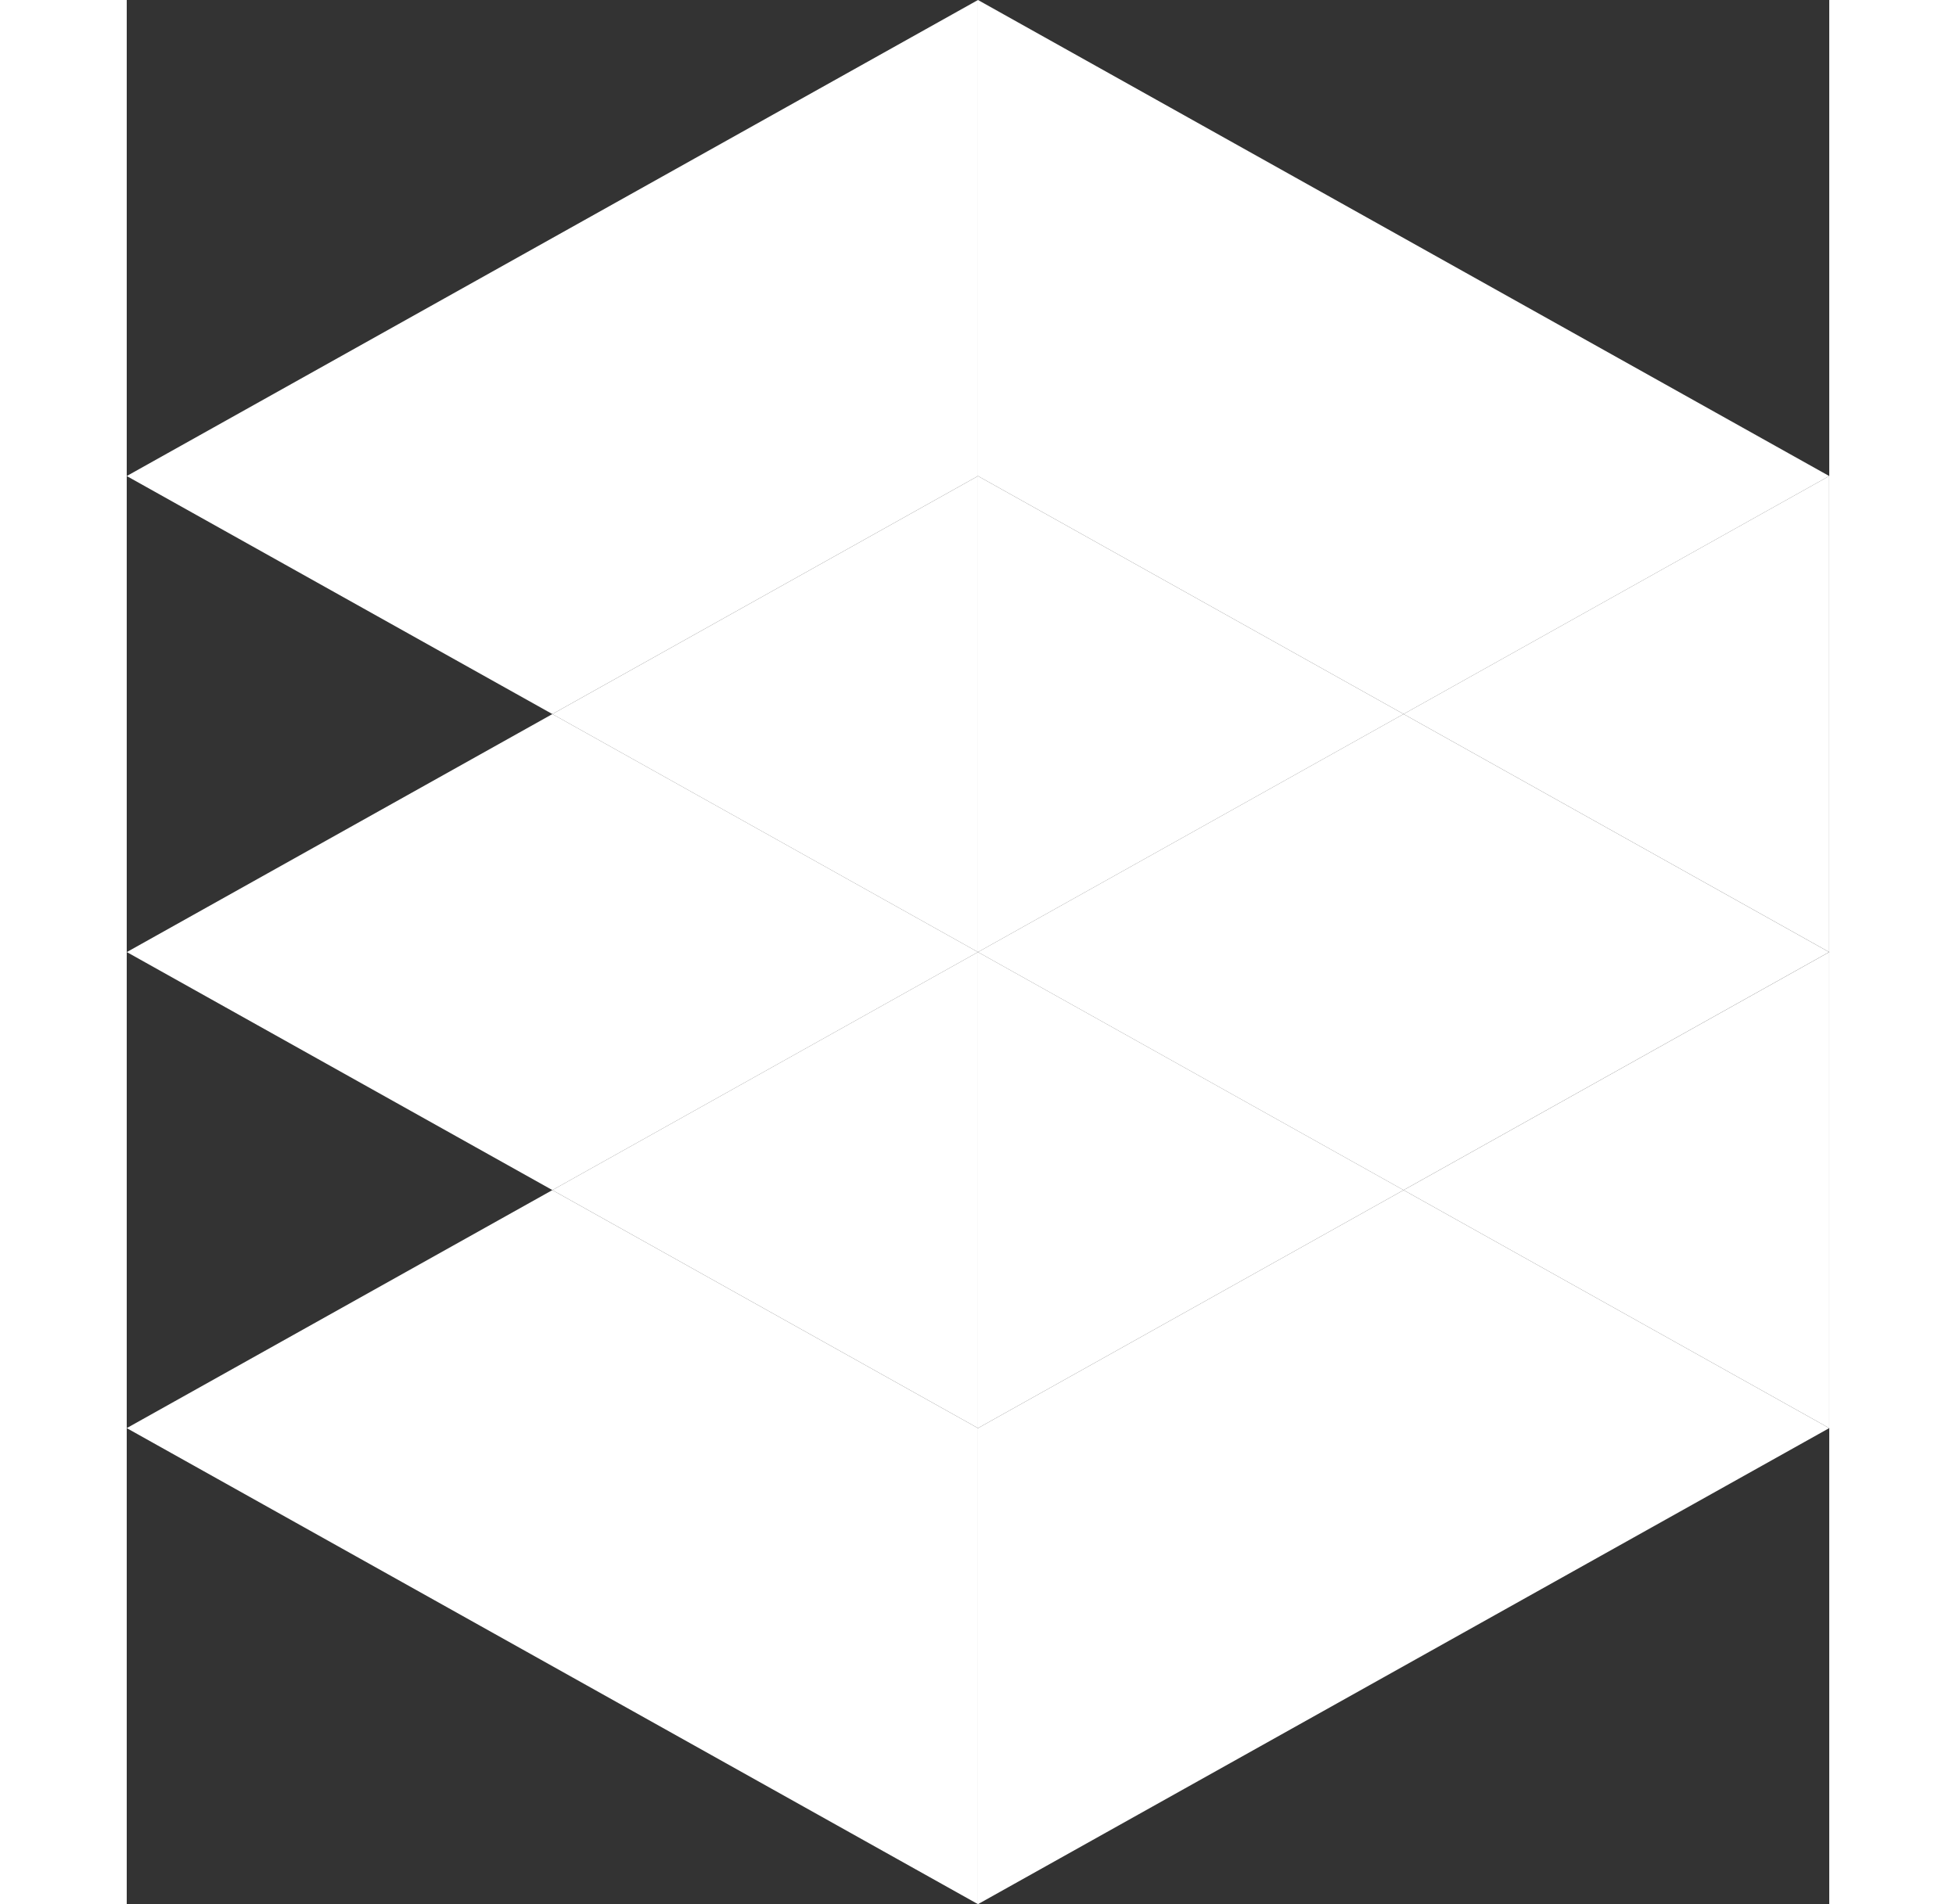 <svg xmlns="http://www.w3.org/2000/svg" width="50" height="48.684" viewBox="14647.303 1089.306 44.697 50"><rect x="14647.303" y="1089.306" width="44.697" height="50" fill="#333333" stroke="none"/><g data-name="Multiple Layers (12)"><g data-name="Group 587"><g data-name="Group 586"><g data-name="Group 585" transform="translate(14669.651 1089.306)" clip-path="url(&quot;#a&quot;)"><path d="M22.348 12.5 0 0v12.5l11.174 6.25 11.174-6.25Z" fill="#fff" fill-rule="evenodd" data-name="Path 1774"/></g></g></g><g data-name="Group 590"><g data-name="Group 589"><g data-name="Group 588" transform="translate(14647.303 1089.306)" clip-path="url(&quot;#b&quot;)"><path d="M0 12.5 22.348 0v12.5l-11.174 6.25L0 12.5Z" fill="#fff" fill-rule="evenodd" data-name="Path 1775"/></g></g></g><g data-name="Group 593"><g data-name="Group 592"><g data-name="Group 591" transform="translate(14669.651 1101.806)" clip-path="url(&quot;#c&quot;)"><path d="M11.174 6.25 0 12.5V0l11.174 6.25Z" fill="#fff" fill-rule="evenodd" data-name="Path 1776"/></g></g></g><g data-name="Group 596"><g data-name="Group 595"><g data-name="Group 594" transform="translate(14658.477 1101.806)" clip-path="url(&quot;#d&quot;)"><path d="m0 6.25 11.174 6.25V0L0 6.25Z" fill="#fff" fill-rule="evenodd" data-name="Path 1777"/></g></g></g><g data-name="Group 599"><g data-name="Group 598"><g data-name="Group 597" transform="translate(14669.651 1114.306)" clip-path="url(&quot;#e&quot;)"><path d="M0 12.5V0l11.174 6.25L0 12.5Z" fill="#fff" fill-rule="evenodd" data-name="Path 1778"/></g></g></g><g data-name="Group 602"><g data-name="Group 601"><g data-name="Group 600" transform="translate(14658.477 1114.306)" clip-path="url(&quot;#f&quot;)"><path d="M11.174 12.5V0L0 6.25l11.174 6.25Z" fill="#fff" fill-rule="evenodd" data-name="Path 1779"/></g></g></g><g data-name="Group 605"><g data-name="Group 604"><g data-name="Group 603" transform="translate(14647.303 1120.556)" clip-path="url(&quot;#g&quot;)"><path d="M22.348 18.75V6.25L11.174 0 0 6.25l22.348 12.5Z" fill="#fff" fill-rule="evenodd" data-name="Path 1780"/></g></g></g><g data-name="Group 608"><g data-name="Group 607"><g data-name="Group 606" transform="translate(14680.825 1114.306)" clip-path="url(&quot;#h&quot;)"><path d="M11.174 0v12.5L0 6.25 11.174 0Z" fill="#fff" fill-rule="evenodd" data-name="Path 1781"/></g></g></g><g data-name="Group 614"><g data-name="Group 613"><g data-name="Group 612" transform="translate(14669.65 1108.056)" clip-path="url(&quot;#i&quot;)"><path d="M22.347 6.25 11.174 0 0 6.25l11.174 6.25 11.173-6.25Z" fill="#fff" fill-rule="evenodd" data-name="Path 1783"/></g></g></g><g data-name="Group 617"><g data-name="Group 616"><g data-name="Group 615" transform="translate(14647.305 1108.056)" clip-path="url(&quot;#j&quot;)"><path d="M0 6.25 11.173 0l11.174 6.25-11.174 6.25L0 6.25Z" fill="#fff" fill-rule="evenodd" data-name="Path 1784"/></g></g></g><g data-name="Group 620"><g data-name="Group 619"><g data-name="Group 618" transform="translate(14680.824 1101.806)" clip-path="url(&quot;#k&quot;)"><path d="M11.174 0v12.5L0 6.25 11.174 0Z" fill="#fff" fill-rule="evenodd" data-name="Path 1785"/></g></g></g><g data-name="Group 626"><g data-name="Group 625"><g data-name="Group 624" transform="translate(14669.651 1120.556)" clip-path="url(&quot;#l&quot;)"><path d="M0 18.75V6.25L11.174 0l11.174 6.25L0 18.75Z" fill="#fff" fill-rule="evenodd" data-name="Path 1787"/></g></g></g></g><defs><clipPath id="a"><path d="M0 0h22.349v18.75H0V0z" data-name="Rectangle 264"/></clipPath><clipPath id="b"><path d="M0 0h22.348v18.75H0V0z" data-name="Rectangle 265"/></clipPath><clipPath id="c"><path d="M0 0h11.174v12.5H0V0z" data-name="Rectangle 266"/></clipPath><clipPath id="d"><path d="M0 0h11.174v12.5H0V0z" data-name="Rectangle 267"/></clipPath><clipPath id="e"><path d="M0 0h11.174v12.5H0V0z" data-name="Rectangle 268"/></clipPath><clipPath id="f"><path d="M0 0h11.174v12.5H0V0z" data-name="Rectangle 269"/></clipPath><clipPath id="g"><path d="M0 0h22.348v18.75H0V0z" data-name="Rectangle 270"/></clipPath><clipPath id="h"><path d="M0 0h11.174v12.5H0V0z" data-name="Rectangle 271"/></clipPath><clipPath id="i"><path d="M0 0h22.347v12.5H0V0z" data-name="Rectangle 273"/></clipPath><clipPath id="j"><path d="M0 0h22.347v12.5H0V0z" data-name="Rectangle 274"/></clipPath><clipPath id="k"><path d="M0 0h11.173v12.5H0V0z" data-name="Rectangle 275"/></clipPath><clipPath id="l"><path d="M0 0h22.349v18.75H0V0z" data-name="Rectangle 277"/></clipPath></defs></svg>